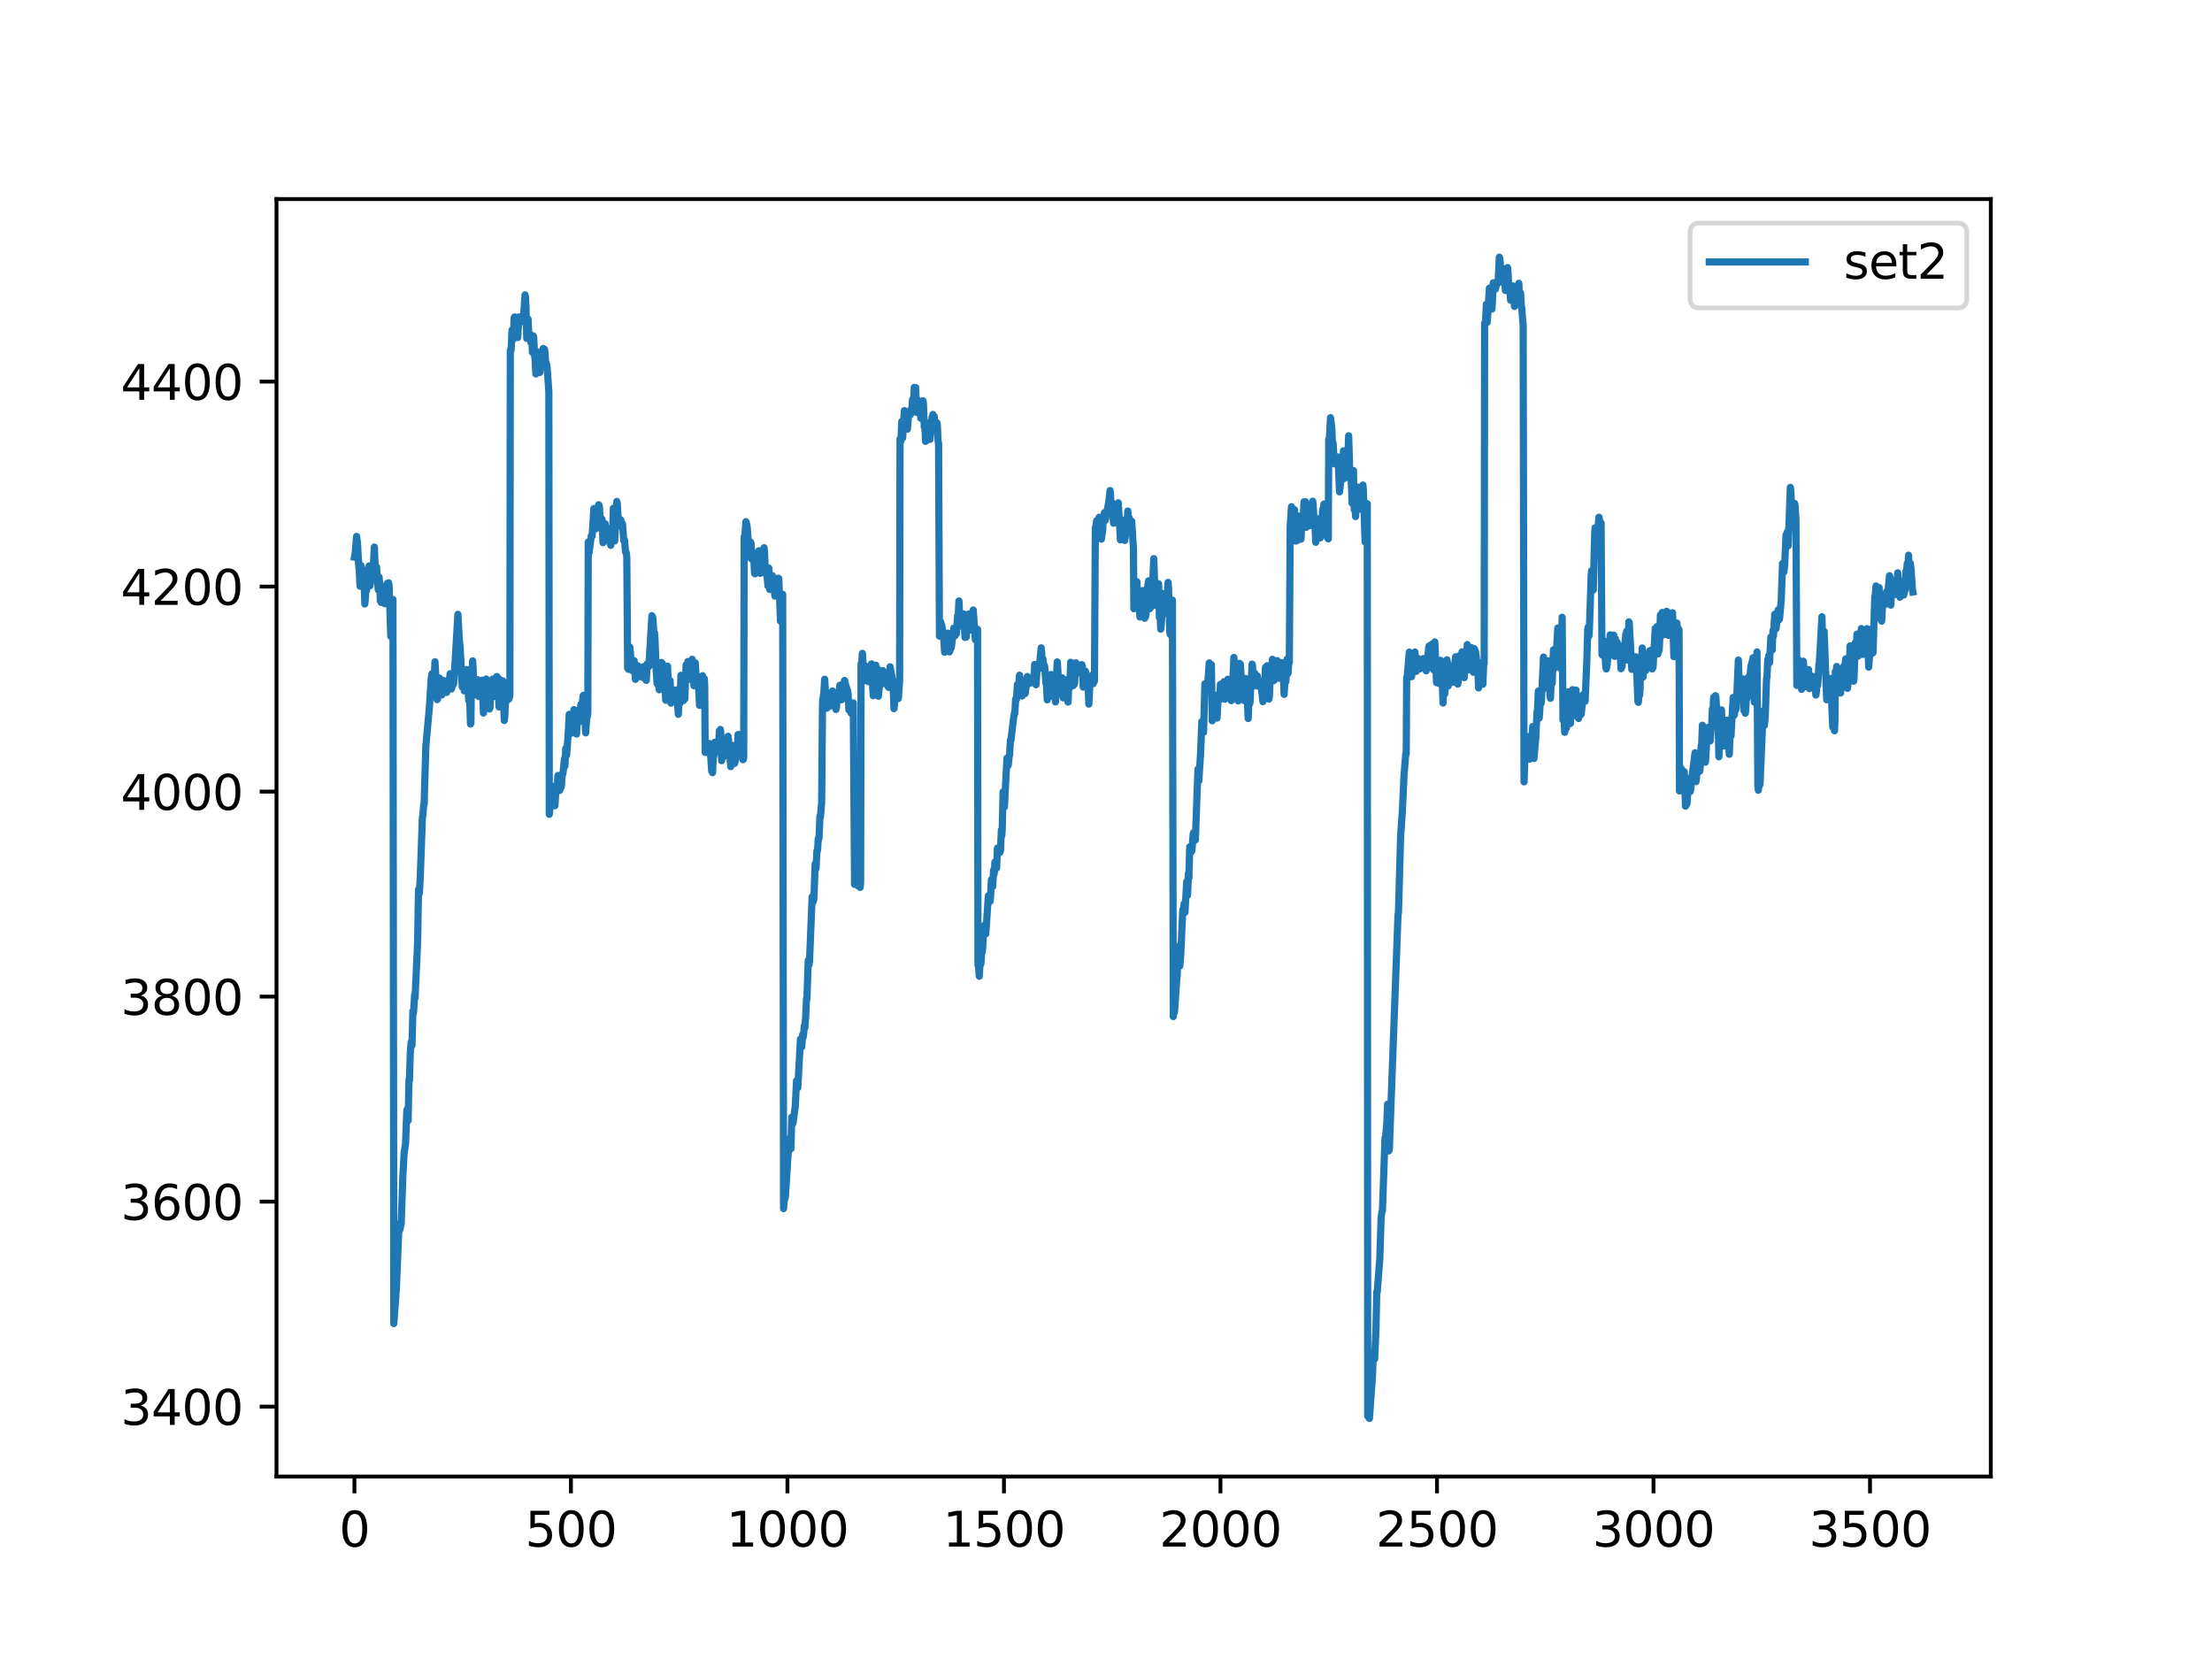 <?xml version="1.0" encoding="utf-8" standalone="no"?>
<!DOCTYPE svg PUBLIC "-//W3C//DTD SVG 1.1//EN"
  "http://www.w3.org/Graphics/SVG/1.1/DTD/svg11.dtd">
<svg xmlns:xlink="http://www.w3.org/1999/xlink" width="460.8pt" height="345.6pt" viewBox="0 0 460.8 345.6" xmlns="http://www.w3.org/2000/svg" version="1.1">
 <defs>
  <style type="text/css">*{stroke-linejoin: round; stroke-linecap: butt}</style>
 </defs>
 <g id="figure_1">
  <g id="patch_1">
   <path d="M 0 345.6 
L 460.8 345.6 
L 460.8 0 
L 0 0 
z
" style="fill: #ffffff"/>
  </g>
  <g id="axes_1">
   <g id="patch_2">
    <path d="M 57.6 307.584 
L 414.72 307.584 
L 414.72 41.472 
L 57.6 41.472 
z
" style="fill: #ffffff"/>
   </g>
   <g id="matplotlib.axis_1">
    <g id="xtick_1">
     <g id="line2d_1">
      <defs>
       <path id="mdb8813e3c7" d="M 0 0 
L 0 3.5 
" style="stroke: #000000; stroke-width: 0.8"/>
      </defs>
      <g>
       <use xlink:href="#mdb8813e3c7" x="73.833" y="307.584" style="stroke: #000000; stroke-width: 0.8"/>
      </g>
     </g>
     <g id="text_1">
      <!-- 0 -->
      <g transform="translate(70.651 322.182)scale(0.1 -0.1)">
       <defs>
        <path id="DejaVuSans-30" d="M 2034 4250 
Q 1547 4250 1301 3770 
Q 1056 3291 1056 2328 
Q 1056 1369 1301 889 
Q 1547 409 2034 409 
Q 2525 409 2770 889 
Q 3016 1369 3016 2328 
Q 3016 3291 2770 3770 
Q 2525 4250 2034 4250 
z
M 2034 4750 
Q 2819 4750 3233 4129 
Q 3647 3509 3647 2328 
Q 3647 1150 3233 529 
Q 2819 -91 2034 -91 
Q 1250 -91 836 529 
Q 422 1150 422 2328 
Q 422 3509 836 4129 
Q 1250 4750 2034 4750 
z
" transform="scale(0.016)"/>
       </defs>
       <use xlink:href="#DejaVuSans-30"/>
      </g>
     </g>
    </g>
    <g id="xtick_2">
     <g id="line2d_2">
      <g>
       <use xlink:href="#mdb8813e3c7" x="118.936" y="307.584" style="stroke: #000000; stroke-width: 0.8"/>
      </g>
     </g>
     <g id="text_2">
      <!-- 500 -->
      <g transform="translate(109.392 322.182)scale(0.1 -0.1)">
       <defs>
        <path id="DejaVuSans-35" d="M 691 4666 
L 3169 4666 
L 3169 4134 
L 1269 4134 
L 1269 2991 
Q 1406 3038 1543 3061 
Q 1681 3084 1819 3084 
Q 2600 3084 3056 2656 
Q 3513 2228 3513 1497 
Q 3513 744 3044 326 
Q 2575 -91 1722 -91 
Q 1428 -91 1123 -41 
Q 819 9 494 109 
L 494 744 
Q 775 591 1075 516 
Q 1375 441 1709 441 
Q 2250 441 2565 725 
Q 2881 1009 2881 1497 
Q 2881 1984 2565 2268 
Q 2250 2553 1709 2553 
Q 1456 2553 1204 2497 
Q 953 2441 691 2322 
L 691 4666 
z
" transform="scale(0.016)"/>
       </defs>
       <use xlink:href="#DejaVuSans-35"/>
       <use xlink:href="#DejaVuSans-30" x="63.623"/>
       <use xlink:href="#DejaVuSans-30" x="127.246"/>
      </g>
     </g>
    </g>
    <g id="xtick_3">
     <g id="line2d_3">
      <g>
       <use xlink:href="#mdb8813e3c7" x="164.04" y="307.584" style="stroke: #000000; stroke-width: 0.8"/>
      </g>
     </g>
     <g id="text_3">
      <!-- 1000 -->
      <g transform="translate(151.315 322.182)scale(0.1 -0.1)">
       <defs>
        <path id="DejaVuSans-31" d="M 794 531 
L 1825 531 
L 1825 4091 
L 703 3866 
L 703 4441 
L 1819 4666 
L 2450 4666 
L 2450 531 
L 3481 531 
L 3481 0 
L 794 0 
L 794 531 
z
" transform="scale(0.016)"/>
       </defs>
       <use xlink:href="#DejaVuSans-31"/>
       <use xlink:href="#DejaVuSans-30" x="63.623"/>
       <use xlink:href="#DejaVuSans-30" x="127.246"/>
       <use xlink:href="#DejaVuSans-30" x="190.869"/>
      </g>
     </g>
    </g>
    <g id="xtick_4">
     <g id="line2d_4">
      <g>
       <use xlink:href="#mdb8813e3c7" x="209.143" y="307.584" style="stroke: #000000; stroke-width: 0.8"/>
      </g>
     </g>
     <g id="text_4">
      <!-- 1500 -->
      <g transform="translate(196.418 322.182)scale(0.1 -0.1)">
       <use xlink:href="#DejaVuSans-31"/>
       <use xlink:href="#DejaVuSans-35" x="63.623"/>
       <use xlink:href="#DejaVuSans-30" x="127.246"/>
       <use xlink:href="#DejaVuSans-30" x="190.869"/>
      </g>
     </g>
    </g>
    <g id="xtick_5">
     <g id="line2d_5">
      <g>
       <use xlink:href="#mdb8813e3c7" x="254.246" y="307.584" style="stroke: #000000; stroke-width: 0.8"/>
      </g>
     </g>
     <g id="text_5">
      <!-- 2000 -->
      <g transform="translate(241.521 322.182)scale(0.1 -0.1)">
       <defs>
        <path id="DejaVuSans-32" d="M 1228 531 
L 3431 531 
L 3431 0 
L 469 0 
L 469 531 
Q 828 903 1448 1529 
Q 2069 2156 2228 2338 
Q 2531 2678 2651 2914 
Q 2772 3150 2772 3378 
Q 2772 3750 2511 3984 
Q 2250 4219 1831 4219 
Q 1534 4219 1204 4116 
Q 875 4013 500 3803 
L 500 4441 
Q 881 4594 1212 4672 
Q 1544 4750 1819 4750 
Q 2544 4750 2975 4387 
Q 3406 4025 3406 3419 
Q 3406 3131 3298 2873 
Q 3191 2616 2906 2266 
Q 2828 2175 2409 1742 
Q 1991 1309 1228 531 
z
" transform="scale(0.016)"/>
       </defs>
       <use xlink:href="#DejaVuSans-32"/>
       <use xlink:href="#DejaVuSans-30" x="63.623"/>
       <use xlink:href="#DejaVuSans-30" x="127.246"/>
       <use xlink:href="#DejaVuSans-30" x="190.869"/>
      </g>
     </g>
    </g>
    <g id="xtick_6">
     <g id="line2d_6">
      <g>
       <use xlink:href="#mdb8813e3c7" x="299.35" y="307.584" style="stroke: #000000; stroke-width: 0.8"/>
      </g>
     </g>
     <g id="text_6">
      <!-- 2500 -->
      <g transform="translate(286.625 322.182)scale(0.1 -0.1)">
       <use xlink:href="#DejaVuSans-32"/>
       <use xlink:href="#DejaVuSans-35" x="63.623"/>
       <use xlink:href="#DejaVuSans-30" x="127.246"/>
       <use xlink:href="#DejaVuSans-30" x="190.869"/>
      </g>
     </g>
    </g>
    <g id="xtick_7">
     <g id="line2d_7">
      <g>
       <use xlink:href="#mdb8813e3c7" x="344.453" y="307.584" style="stroke: #000000; stroke-width: 0.8"/>
      </g>
     </g>
     <g id="text_7">
      <!-- 3000 -->
      <g transform="translate(331.728 322.182)scale(0.1 -0.1)">
       <defs>
        <path id="DejaVuSans-33" d="M 2597 2516 
Q 3050 2419 3304 2112 
Q 3559 1806 3559 1356 
Q 3559 666 3084 287 
Q 2609 -91 1734 -91 
Q 1441 -91 1130 -33 
Q 819 25 488 141 
L 488 750 
Q 750 597 1062 519 
Q 1375 441 1716 441 
Q 2309 441 2620 675 
Q 2931 909 2931 1356 
Q 2931 1769 2642 2001 
Q 2353 2234 1838 2234 
L 1294 2234 
L 1294 2753 
L 1863 2753 
Q 2328 2753 2575 2939 
Q 2822 3125 2822 3475 
Q 2822 3834 2567 4026 
Q 2313 4219 1838 4219 
Q 1578 4219 1281 4162 
Q 984 4106 628 3988 
L 628 4550 
Q 988 4650 1302 4700 
Q 1616 4750 1894 4750 
Q 2613 4750 3031 4423 
Q 3450 4097 3450 3541 
Q 3450 3153 3228 2886 
Q 3006 2619 2597 2516 
z
" transform="scale(0.016)"/>
       </defs>
       <use xlink:href="#DejaVuSans-33"/>
       <use xlink:href="#DejaVuSans-30" x="63.623"/>
       <use xlink:href="#DejaVuSans-30" x="127.246"/>
       <use xlink:href="#DejaVuSans-30" x="190.869"/>
      </g>
     </g>
    </g>
    <g id="xtick_8">
     <g id="line2d_8">
      <g>
       <use xlink:href="#mdb8813e3c7" x="389.557" y="307.584" style="stroke: #000000; stroke-width: 0.8"/>
      </g>
     </g>
     <g id="text_8">
      <!-- 3500 -->
      <g transform="translate(376.832 322.182)scale(0.1 -0.1)">
       <use xlink:href="#DejaVuSans-33"/>
       <use xlink:href="#DejaVuSans-35" x="63.623"/>
       <use xlink:href="#DejaVuSans-30" x="127.246"/>
       <use xlink:href="#DejaVuSans-30" x="190.869"/>
      </g>
     </g>
    </g>
   </g>
   <g id="matplotlib.axis_2">
    <g id="ytick_1">
     <g id="line2d_9">
      <defs>
       <path id="m75a06f6357" d="M 0 0 
L -3.5 0 
" style="stroke: #000000; stroke-width: 0.8"/>
      </defs>
      <g>
       <use xlink:href="#m75a06f6357" x="57.6" y="293.024" style="stroke: #000000; stroke-width: 0.8"/>
      </g>
     </g>
     <g id="text_9">
      <!-- 3400 -->
      <g transform="translate(25.15 296.823)scale(0.1 -0.1)">
       <defs>
        <path id="DejaVuSans-34" d="M 2419 4116 
L 825 1625 
L 2419 1625 
L 2419 4116 
z
M 2253 4666 
L 3047 4666 
L 3047 1625 
L 3713 1625 
L 3713 1100 
L 3047 1100 
L 3047 0 
L 2419 0 
L 2419 1100 
L 313 1100 
L 313 1709 
L 2253 4666 
z
" transform="scale(0.016)"/>
       </defs>
       <use xlink:href="#DejaVuSans-33"/>
       <use xlink:href="#DejaVuSans-34" x="63.623"/>
       <use xlink:href="#DejaVuSans-30" x="127.246"/>
       <use xlink:href="#DejaVuSans-30" x="190.869"/>
      </g>
     </g>
    </g>
    <g id="ytick_2">
     <g id="line2d_10">
      <g>
       <use xlink:href="#m75a06f6357" x="57.6" y="250.318" style="stroke: #000000; stroke-width: 0.8"/>
      </g>
     </g>
     <g id="text_10">
      <!-- 3600 -->
      <g transform="translate(25.15 254.117)scale(0.1 -0.1)">
       <defs>
        <path id="DejaVuSans-36" d="M 2113 2584 
Q 1688 2584 1439 2293 
Q 1191 2003 1191 1497 
Q 1191 994 1439 701 
Q 1688 409 2113 409 
Q 2538 409 2786 701 
Q 3034 994 3034 1497 
Q 3034 2003 2786 2293 
Q 2538 2584 2113 2584 
z
M 3366 4563 
L 3366 3988 
Q 3128 4100 2886 4159 
Q 2644 4219 2406 4219 
Q 1781 4219 1451 3797 
Q 1122 3375 1075 2522 
Q 1259 2794 1537 2939 
Q 1816 3084 2150 3084 
Q 2853 3084 3261 2657 
Q 3669 2231 3669 1497 
Q 3669 778 3244 343 
Q 2819 -91 2113 -91 
Q 1303 -91 875 529 
Q 447 1150 447 2328 
Q 447 3434 972 4092 
Q 1497 4750 2381 4750 
Q 2619 4750 2861 4703 
Q 3103 4656 3366 4563 
z
" transform="scale(0.016)"/>
       </defs>
       <use xlink:href="#DejaVuSans-33"/>
       <use xlink:href="#DejaVuSans-36" x="63.623"/>
       <use xlink:href="#DejaVuSans-30" x="127.246"/>
       <use xlink:href="#DejaVuSans-30" x="190.869"/>
      </g>
     </g>
    </g>
    <g id="ytick_3">
     <g id="line2d_11">
      <g>
       <use xlink:href="#m75a06f6357" x="57.6" y="207.612" style="stroke: #000000; stroke-width: 0.8"/>
      </g>
     </g>
     <g id="text_11">
      <!-- 3800 -->
      <g transform="translate(25.15 211.411)scale(0.1 -0.1)">
       <defs>
        <path id="DejaVuSans-38" d="M 2034 2216 
Q 1584 2216 1326 1975 
Q 1069 1734 1069 1313 
Q 1069 891 1326 650 
Q 1584 409 2034 409 
Q 2484 409 2743 651 
Q 3003 894 3003 1313 
Q 3003 1734 2745 1975 
Q 2488 2216 2034 2216 
z
M 1403 2484 
Q 997 2584 770 2862 
Q 544 3141 544 3541 
Q 544 4100 942 4425 
Q 1341 4750 2034 4750 
Q 2731 4750 3128 4425 
Q 3525 4100 3525 3541 
Q 3525 3141 3298 2862 
Q 3072 2584 2669 2484 
Q 3125 2378 3379 2068 
Q 3634 1759 3634 1313 
Q 3634 634 3220 271 
Q 2806 -91 2034 -91 
Q 1263 -91 848 271 
Q 434 634 434 1313 
Q 434 1759 690 2068 
Q 947 2378 1403 2484 
z
M 1172 3481 
Q 1172 3119 1398 2916 
Q 1625 2713 2034 2713 
Q 2441 2713 2670 2916 
Q 2900 3119 2900 3481 
Q 2900 3844 2670 4047 
Q 2441 4250 2034 4250 
Q 1625 4250 1398 4047 
Q 1172 3844 1172 3481 
z
" transform="scale(0.016)"/>
       </defs>
       <use xlink:href="#DejaVuSans-33"/>
       <use xlink:href="#DejaVuSans-38" x="63.623"/>
       <use xlink:href="#DejaVuSans-30" x="127.246"/>
       <use xlink:href="#DejaVuSans-30" x="190.869"/>
      </g>
     </g>
    </g>
    <g id="ytick_4">
     <g id="line2d_12">
      <g>
       <use xlink:href="#m75a06f6357" x="57.6" y="164.905" style="stroke: #000000; stroke-width: 0.8"/>
      </g>
     </g>
     <g id="text_12">
      <!-- 4000 -->
      <g transform="translate(25.15 168.705)scale(0.1 -0.1)">
       <use xlink:href="#DejaVuSans-34"/>
       <use xlink:href="#DejaVuSans-30" x="63.623"/>
       <use xlink:href="#DejaVuSans-30" x="127.246"/>
       <use xlink:href="#DejaVuSans-30" x="190.869"/>
      </g>
     </g>
    </g>
    <g id="ytick_5">
     <g id="line2d_13">
      <g>
       <use xlink:href="#m75a06f6357" x="57.6" y="122.199" style="stroke: #000000; stroke-width: 0.8"/>
      </g>
     </g>
     <g id="text_13">
      <!-- 4200 -->
      <g transform="translate(25.15 125.998)scale(0.1 -0.1)">
       <use xlink:href="#DejaVuSans-34"/>
       <use xlink:href="#DejaVuSans-32" x="63.623"/>
       <use xlink:href="#DejaVuSans-30" x="127.246"/>
       <use xlink:href="#DejaVuSans-30" x="190.869"/>
      </g>
     </g>
    </g>
    <g id="ytick_6">
     <g id="line2d_14">
      <g>
       <use xlink:href="#m75a06f6357" x="57.6" y="79.493" style="stroke: #000000; stroke-width: 0.8"/>
      </g>
     </g>
     <g id="text_14">
      <!-- 4400 -->
      <g transform="translate(25.15 83.292)scale(0.1 -0.1)">
       <use xlink:href="#DejaVuSans-34"/>
       <use xlink:href="#DejaVuSans-34" x="63.623"/>
       <use xlink:href="#DejaVuSans-30" x="127.246"/>
       <use xlink:href="#DejaVuSans-30" x="190.869"/>
      </g>
     </g>
    </g>
   </g>
   <g id="line2d_15">
    <path d="M 73.833 116.067 
L 74.013 115.027 
L 74.284 111.742 
L 74.374 112.453 
L 74.464 113.056 
L 74.735 117.928 
L 74.825 118.668 
L 75.005 122.117 
L 75.186 117.792 
L 75.366 121.816 
L 75.456 121.049 
L 75.637 118.668 
L 75.727 118.996 
L 75.817 119.872 
L 75.998 125.813 
L 76.088 124.909 
L 76.268 122.336 
L 76.359 123.02 
L 76.9 117.874 
L 76.99 119.078 
L 77.08 122.035 
L 77.17 121.323 
L 77.261 118.093 
L 77.351 118.312 
L 77.441 119.626 
L 77.621 118.175 
L 77.712 118.613 
L 77.802 117.463 
L 77.982 113.959 
L 78.253 120.858 
L 78.433 118.065 
L 78.794 122.884 
L 78.884 122.281 
L 78.975 120.228 
L 79.065 121.241 
L 79.245 125.21 
L 79.335 124.499 
L 79.426 125.512 
L 79.516 124.8 
L 79.606 122.665 
L 79.696 123.02 
L 79.786 124.608 
L 79.877 123.896 
L 79.967 122.172 
L 80.147 125.758 
L 80.237 124.937 
L 80.418 122.555 
L 80.508 123.157 
L 80.688 121.515 
L 80.779 121.679 
L 80.869 121.98 
L 80.959 121.405 
L 81.049 122.007 
L 81.41 132.575 
L 81.681 128.331 
L 81.771 127.537 
L 81.861 124.882 
L 82.042 275.723 
L 82.583 268.194 
L 83.124 254.944 
L 83.214 255.629 
L 83.304 256.176 
L 83.575 254.89 
L 83.936 244.679 
L 84.207 239.97 
L 84.477 238.382 
L 84.748 231.401 
L 84.838 231.045 
L 85.018 233.454 
L 85.199 224.968 
L 85.289 225.105 
L 85.469 219.383 
L 85.65 217.084 
L 85.74 217.905 
L 85.83 217.741 
L 86.011 210.623 
L 86.101 211.116 
L 86.191 210.377 
L 86.371 207.201 
L 86.462 207.885 
L 87.003 196.169 
L 87.183 185.3 
L 87.364 186.067 
L 87.544 182.782 
L 87.995 170.244 
L 88.085 169.888 
L 88.266 167.561 
L 88.356 167.616 
L 88.536 161.264 
L 88.717 155.406 
L 89.439 147.44 
L 89.799 141.663 
L 89.98 140.377 
L 90.16 142.786 
L 90.341 142.375 
L 90.431 142.156 
L 90.611 137.858 
L 91.062 145.742 
L 91.152 145.633 
L 91.423 141.636 
L 91.513 141.225 
L 91.694 144.045 
L 91.874 142.649 
L 92.055 144.757 
L 92.235 141.718 
L 92.596 142.183 
L 92.776 142.758 
L 92.866 142.621 
L 93.047 144.237 
L 93.317 141.773 
L 93.408 141.581 
L 93.498 141.773 
L 93.588 142.238 
L 93.768 140.349 
L 93.949 142.539 
L 94.039 143.525 
L 94.129 143.306 
L 94.4 141.773 
L 94.49 142.539 
L 94.58 141.526 
L 94.851 137.092 
L 95.392 127.975 
L 95.663 133.149 
L 95.843 134.655 
L 96.024 137.913 
L 96.294 143.087 
L 96.565 142.813 
L 96.745 143.936 
L 96.835 143.58 
L 96.926 143.799 
L 97.016 143.06 
L 97.196 139.473 
L 97.377 141.691 
L 97.467 142.539 
L 97.647 145.961 
L 97.828 145.058 
L 98.008 150.834 
L 98.098 150.615 
L 98.189 141.636 
L 98.279 142.183 
L 98.459 137.666 
L 98.549 138.953 
L 98.73 144.018 
L 98.91 141.828 
L 99 141.937 
L 99.181 144.757 
L 99.451 141.581 
L 99.722 145.085 
L 99.812 144.072 
L 99.903 142.84 
L 99.993 142.923 
L 100.083 142.895 
L 100.354 141.718 
L 100.534 144.319 
L 100.714 148.535 
L 100.805 147.796 
L 100.985 145.414 
L 101.075 145.469 
L 101.256 141.444 
L 101.436 143.662 
L 101.526 141.663 
L 101.616 141.718 
L 101.797 146.208 
L 101.887 146.427 
L 101.977 147.686 
L 102.067 147.44 
L 102.338 142.457 
L 102.519 144.319 
L 102.699 141.444 
L 102.879 144.702 
L 102.97 145.058 
L 103.15 144.072 
L 103.24 144.565 
L 103.33 144.154 
L 103.511 140.924 
L 103.601 141.034 
L 103.781 143.744 
L 103.962 147.275 
L 104.142 141.581 
L 104.232 141.663 
L 104.323 142.567 
L 104.503 142.266 
L 104.593 142.594 
L 104.774 141.855 
L 104.954 147.412 
L 105.044 150.095 
L 105.135 149.465 
L 105.315 146.016 
L 105.405 146.262 
L 105.676 144.182 
L 105.766 144.209 
L 105.856 144.593 
L 106.037 145.605 
L 106.217 144.757 
L 106.307 72.977 
L 106.397 73.169 
L 106.488 72.758 
L 106.668 68.762 
L 106.758 69.117 
L 106.848 70.705 
L 106.939 70.185 
L 107.119 66.161 
L 107.209 66.024 
L 107.299 66.188 
L 107.57 70.158 
L 107.751 69.966 
L 107.841 70.322 
L 108.111 66.024 
L 108.202 66.544 
L 108.382 66.298 
L 108.562 67.037 
L 108.743 66.955 
L 108.833 66.654 
L 109.013 65.504 
L 109.104 65.394 
L 109.374 61.425 
L 109.464 61.781 
L 109.555 63.615 
L 109.735 70.514 
L 110.006 66.462 
L 110.186 70.076 
L 110.367 69.555 
L 110.457 69.993 
L 110.637 71.444 
L 110.727 69.911 
L 110.818 70.24 
L 110.908 73.388 
L 110.998 73.251 
L 111.088 69.966 
L 111.178 70.212 
L 111.359 74.072 
L 111.449 74.483 
L 111.629 77.905 
L 111.9 75.386 
L 111.99 75.523 
L 112.171 73.333 
L 112.441 77.604 
L 112.892 73.552 
L 112.983 73.853 
L 113.163 72.594 
L 113.343 73.908 
L 113.434 72.758 
L 113.524 73.361 
L 113.704 76.235 
L 113.794 75.633 
L 113.975 76.536 
L 114.336 81.628 
L 114.426 169.641 
L 114.516 168.984 
L 114.696 164.686 
L 114.787 164.878 
L 114.967 163.728 
L 115.508 167.342 
L 115.599 167.862 
L 115.869 163.646 
L 115.959 164.276 
L 116.05 164.44 
L 116.23 161.538 
L 116.32 161.62 
L 116.591 164.659 
L 116.771 163.701 
L 116.861 164.084 
L 116.952 163.756 
L 117.132 161.155 
L 117.222 161.292 
L 117.312 160.908 
L 117.583 158.089 
L 117.673 159.594 
L 117.854 155.899 
L 117.944 156.282 
L 118.034 157.35 
L 118.395 152.422 
L 118.575 148.808 
L 118.756 152.86 
L 118.846 152.148 
L 119.026 150.916 
L 119.207 150.834 
L 119.387 152.641 
L 119.568 147.823 
L 119.658 149.11 
L 119.838 152.367 
L 119.928 151.272 
L 120.109 152.915 
L 120.289 149.329 
L 120.47 150.533 
L 120.65 147.905 
L 120.74 149.301 
L 120.831 148.781 
L 121.011 146.728 
L 121.191 147.932 
L 121.462 145.003 
L 121.552 144.839 
L 121.642 145.715 
L 122.003 152.668 
L 122.274 148.672 
L 122.364 149.246 
L 122.454 148.535 
L 122.544 112.919 
L 122.635 113.685 
L 122.725 115.109 
L 123.176 111.605 
L 123.266 111.468 
L 123.356 111.687 
L 123.717 105.938 
L 123.807 106.212 
L 123.988 108.073 
L 124.078 108.593 
L 124.168 110.126 
L 124.258 109.825 
L 124.439 107.772 
L 124.529 108.237 
L 124.709 105.144 
L 124.8 105.281 
L 124.89 105.746 
L 125.07 109.962 
L 125.16 109.743 
L 125.341 108.046 
L 125.431 108.265 
L 125.611 113.056 
L 125.792 108.977 
L 125.972 111.358 
L 126.063 109.113 
L 126.333 112.426 
L 126.423 112.07 
L 126.604 110.072 
L 126.694 111.002 
L 126.784 110.92 
L 126.874 111.085 
L 127.055 113.11 
L 127.235 113.603 
L 127.416 110.865 
L 127.596 112.043 
L 127.776 105.883 
L 127.867 106.923 
L 128.047 112.7 
L 128.498 104.46 
L 128.588 104.898 
L 128.769 107.909 
L 128.859 109.469 
L 128.949 109.36 
L 129.13 109.579 
L 129.31 108.292 
L 129.49 109.333 
L 129.581 108.977 
L 129.671 109.113 
L 129.941 112.59 
L 130.032 112.344 
L 130.122 112.7 
L 130.302 114.972 
L 130.392 114.972 
L 130.483 115.218 
L 130.573 116.094 
L 130.753 139.172 
L 130.843 139.199 
L 130.934 139.446 
L 131.204 134.792 
L 131.655 139.583 
L 131.746 139.72 
L 132.106 137.639 
L 132.377 141.526 
L 132.467 140.568 
L 132.557 140.596 
L 132.648 140.431 
L 132.828 138.679 
L 133.008 139.72 
L 133.099 139.09 
L 133.189 139.501 
L 133.279 140.952 
L 133.369 140.897 
L 133.459 139.72 
L 133.55 139.911 
L 133.64 140.897 
L 133.73 140.705 
L 133.911 138.926 
L 134.001 141.171 
L 134.091 140.924 
L 134.181 139.008 
L 134.271 139.199 
L 134.452 138.734 
L 134.632 141.745 
L 134.813 138.296 
L 134.903 138.953 
L 134.993 138.351 
L 135.173 138.844 
L 135.805 128.249 
L 135.985 128.687 
L 136.075 129.645 
L 136.256 132.821 
L 136.346 131.808 
L 136.436 132.958 
L 136.707 139.911 
L 136.887 142.402 
L 136.978 142.129 
L 137.158 142.621 
L 137.338 143.689 
L 137.789 137.995 
L 137.88 138.241 
L 137.97 138.187 
L 138.24 142.047 
L 138.421 141.91 
L 138.691 145.879 
L 138.962 139.364 
L 139.052 138.761 
L 139.233 142.375 
L 139.323 142.101 
L 139.413 142.293 
L 139.594 141.773 
L 139.774 146.481 
L 139.864 145.907 
L 140.045 143.799 
L 140.315 145.989 
L 140.496 144.812 
L 140.586 143.771 
L 140.766 145.167 
L 140.947 143.716 
L 141.307 148.808 
L 141.488 144.866 
L 141.668 146.509 
L 141.849 140.678 
L 142.029 143.278 
L 142.21 141.828 
L 142.39 145.907 
L 142.48 145.113 
L 142.661 145.605 
L 142.841 140.952 
L 142.931 138.515 
L 143.112 141.718 
L 143.292 137.803 
L 143.472 141.335 
L 143.653 138.871 
L 143.743 139.282 
L 143.833 138.898 
L 143.923 139.008 
L 144.014 138.871 
L 144.194 137.338 
L 144.375 140.349 
L 144.555 142.84 
L 144.826 138.077 
L 145.096 142.211 
L 145.186 141.554 
L 145.277 141.745 
L 145.367 141.581 
L 145.457 141.937 
L 145.728 146.947 
L 145.998 141.882 
L 146.088 142.375 
L 146.179 142.238 
L 146.359 140.76 
L 146.449 141.335 
L 146.539 143.415 
L 146.72 141.362 
L 146.81 143.06 
L 146.9 156.747 
L 146.991 156.556 
L 147.261 155.324 
L 147.532 156.83 
L 147.622 156.693 
L 147.712 156.2 
L 147.802 154.886 
L 147.893 154.941 
L 148.253 160.635 
L 148.344 160.635 
L 148.434 160.963 
L 148.614 157.213 
L 148.704 157.487 
L 148.795 156.747 
L 148.885 154.639 
L 148.975 154.941 
L 149.065 156.665 
L 149.155 156.474 
L 149.246 155.817 
L 149.426 155.981 
L 149.697 155.05 
L 149.877 152.23 
L 150.058 151.957 
L 150.148 152.668 
L 150.328 158.472 
L 150.509 154.01 
L 150.599 154.229 
L 150.779 157.596 
L 150.96 155.762 
L 151.05 156.474 
L 151.14 156.282 
L 151.32 153.9 
L 151.411 154.311 
L 151.501 155.953 
L 151.591 155.214 
L 151.681 153.38 
L 151.862 155.187 
L 152.042 157.268 
L 152.223 159.704 
L 152.764 155.296 
L 152.854 155.324 
L 153.034 159.02 
L 153.125 158.718 
L 153.485 156.2 
L 153.576 156.72 
L 153.756 153.024 
L 153.936 154.585 
L 154.027 153.024 
L 154.117 153.298 
L 154.297 155.269 
L 154.478 153.298 
L 154.568 153.353 
L 154.748 158.253 
L 154.839 158.226 
L 154.929 157.815 
L 155.019 111.824 
L 155.109 112.618 
L 155.38 108.675 
L 155.47 108.867 
L 155.65 109.771 
L 156.101 115.766 
L 156.192 116.122 
L 156.372 112.946 
L 156.462 113.22 
L 156.643 116.505 
L 156.733 115.246 
L 156.823 115.355 
L 156.913 115.218 
L 157.003 115.684 
L 157.184 119.462 
L 157.274 119.544 
L 157.545 117.025 
L 157.725 118.586 
L 157.996 115.027 
L 158.086 114.726 
L 158.357 119.434 
L 158.537 115.766 
L 158.717 119.106 
L 159.168 114.096 
L 159.259 114.89 
L 159.439 119.462 
L 159.619 118.065 
L 159.98 122.062 
L 160.161 118.339 
L 160.341 122.801 
L 160.431 122.555 
L 160.522 121.652 
L 160.612 121.871 
L 160.702 122.5 
L 160.792 121.816 
L 160.882 119.9 
L 160.973 120.146 
L 161.063 121.925 
L 161.153 121.46 
L 161.243 121.706 
L 161.424 124.17 
L 161.604 121.898 
L 161.694 122.391 
L 161.784 122.281 
L 161.875 121.925 
L 161.965 122.199 
L 162.145 120.447 
L 162.235 120.502 
L 162.596 129.399 
L 162.867 125.648 
L 162.957 125.101 
L 163.047 123.814 
L 163.228 251.769 
L 163.408 249.579 
L 163.498 249.743 
L 163.589 249.579 
L 164.31 238.327 
L 164.4 239.176 
L 164.581 237.068 
L 164.761 239.313 
L 164.942 232.743 
L 165.032 233.181 
L 165.122 234.111 
L 165.212 233.92 
L 165.663 230.553 
L 165.934 225.132 
L 166.205 226.583 
L 166.746 216.454 
L 166.836 216.673 
L 167.016 218.097 
L 167.197 215.551 
L 167.287 216.126 
L 167.377 215.688 
L 167.558 213.689 
L 167.648 214.127 
L 167.828 212.047 
L 168.009 208.022 
L 168.099 208.132 
L 168.37 200.056 
L 168.46 200.549 
L 168.55 200.959 
L 168.64 200.138 
L 169.181 186.806 
L 169.362 187.874 
L 169.542 187.408 
L 169.813 179.935 
L 169.903 180.345 
L 169.993 180.975 
L 170.174 177.252 
L 170.264 177.307 
L 170.354 176.595 
L 170.444 174.733 
L 170.534 174.898 
L 170.625 174.542 
L 170.805 169.97 
L 170.895 170.271 
L 171.166 167.26 
L 171.346 146.262 
L 171.617 144.346 
L 171.797 141.499 
L 171.978 144.538 
L 172.068 144.1 
L 172.248 147.522 
L 172.339 147.138 
L 172.609 144.538 
L 172.699 144.538 
L 172.88 147.111 
L 173.06 144.456 
L 173.241 146.098 
L 173.421 143.936 
L 173.511 144.237 
L 173.692 145.332 
L 173.782 145.277 
L 174.053 146.755 
L 174.143 147.796 
L 174.233 147.44 
L 174.413 145.25 
L 174.594 144.729 
L 174.684 145.085 
L 174.774 144.647 
L 174.955 142.758 
L 175.225 145.66 
L 175.315 145.77 
L 175.496 142.539 
L 175.586 143.361 
L 175.676 145.25 
L 175.766 144.62 
L 175.947 141.745 
L 176.127 142.567 
L 176.578 143.99 
L 176.669 144.593 
L 176.849 147.905 
L 176.939 147.549 
L 177.029 146.7 
L 177.12 147.084 
L 177.3 148.562 
L 177.39 147.796 
L 177.48 147.96 
L 177.571 148.781 
L 177.751 146.427 
L 178.022 184.233 
L 178.112 183.275 
L 178.292 181.084 
L 178.382 181.304 
L 178.473 181.167 
L 178.563 180.619 
L 178.743 184.534 
L 178.924 180.948 
L 179.014 181.167 
L 179.194 184.862 
L 179.285 183.849 
L 179.375 138.269 
L 179.465 139.227 
L 179.645 136.106 
L 179.736 137.228 
L 179.916 141.663 
L 180.187 138.652 
L 180.367 141.8 
L 180.457 141.581 
L 180.638 139.117 
L 180.908 141.992 
L 181.179 138.871 
L 181.359 139.254 
L 181.54 138.296 
L 181.901 144.921 
L 182.081 141.609 
L 182.171 142.019 
L 182.261 141.253 
L 182.442 138.57 
L 182.622 141.143 
L 182.712 139.199 
L 182.803 140.048 
L 182.983 145.031 
L 183.344 141.417 
L 183.524 139.747 
L 183.705 141.307 
L 183.885 139.692 
L 184.066 142.43 
L 184.246 142.101 
L 184.336 142.156 
L 184.426 141.855 
L 184.517 141.882 
L 184.607 141.718 
L 184.697 140.842 
L 184.787 140.869 
L 185.058 143.142 
L 185.148 143.196 
L 185.419 138.898 
L 186.05 142.485 
L 186.23 147.631 
L 186.321 146.919 
L 186.501 143.251 
L 186.591 143.716 
L 186.682 143.58 
L 186.862 142.129 
L 186.952 142.293 
L 187.133 145.523 
L 187.403 141.91 
L 187.493 91.429 
L 187.584 91.593 
L 187.674 91.867 
L 187.854 87.815 
L 188.035 91.237 
L 188.395 85.543 
L 188.486 85.762 
L 188.666 87.322 
L 188.756 86.775 
L 188.846 87.076 
L 189.027 89.403 
L 189.117 88.554 
L 189.298 85.707 
L 189.658 86.392 
L 189.839 85.242 
L 189.929 85.379 
L 190.109 83.189 
L 190.29 85.023 
L 190.47 80.697 
L 190.651 81.765 
L 190.741 80.725 
L 190.921 85.899 
L 191.011 84.968 
L 191.102 83.216 
L 191.282 84.256 
L 191.372 83.9 
L 191.553 85.297 
L 191.643 85.269 
L 191.823 87.131 
L 192.004 84.968 
L 192.094 86.255 
L 192.184 85.598 
L 192.274 83.49 
L 192.365 84.01 
L 192.545 88.938 
L 192.635 88.335 
L 192.816 91.949 
L 192.906 91.511 
L 193.086 88.089 
L 193.267 88.335 
L 193.447 88.116 
L 193.718 91.538 
L 194.169 86.884 
L 194.259 86.83 
L 194.349 86.337 
L 194.53 86.802 
L 194.62 86.747 
L 194.8 88.965 
L 194.89 88.582 
L 194.981 88.691 
L 195.071 89.102 
L 195.161 88.034 
L 195.251 88.39 
L 195.432 91.976 
L 195.522 92.25 
L 195.702 132.52 
L 195.883 129.481 
L 195.973 129.591 
L 196.243 130.549 
L 196.424 131.863 
L 196.514 131.835 
L 196.785 135.86 
L 196.965 132.054 
L 197.055 132.137 
L 197.146 134.436 
L 197.236 134.244 
L 197.416 131.89 
L 197.597 132.301 
L 197.777 135.805 
L 197.867 135.641 
L 198.048 134.737 
L 198.138 134.984 
L 198.228 134.491 
L 198.499 132.273 
L 198.589 131.945 
L 198.679 130.85 
L 198.769 130.987 
L 198.95 132.438 
L 199.13 130.877 
L 199.22 132.054 
L 199.491 128.277 
L 199.581 129.125 
L 199.762 125.183 
L 199.942 128.851 
L 200.122 128.277 
L 200.483 130.521 
L 200.573 130.302 
L 200.754 127.893 
L 201.024 132.794 
L 201.115 132.027 
L 201.205 132.164 
L 201.295 132.711 
L 201.475 128.687 
L 201.566 128.769 
L 201.656 129.755 
L 201.836 127.893 
L 202.017 131.261 
L 202.197 128.331 
L 202.378 128.879 
L 202.468 128.824 
L 202.558 128.632 
L 202.738 127.072 
L 202.919 129.645 
L 203.189 133.286 
L 203.46 131.726 
L 203.64 131.096 
L 203.731 201.069 
L 203.821 200.987 
L 204.001 203.368 
L 204.182 200.248 
L 204.272 200.932 
L 204.362 200.603 
L 204.542 197.756 
L 204.633 198.304 
L 204.723 197.291 
L 204.903 193.732 
L 204.994 194.225 
L 205.174 192.664 
L 205.354 194.553 
L 205.896 186.587 
L 205.986 187.217 
L 206.166 186.669 
L 206.256 187.764 
L 206.347 186.806 
L 206.527 183.247 
L 206.798 184.698 
L 206.978 181.276 
L 207.068 182.152 
L 207.158 181.495 
L 207.249 179.606 
L 207.339 179.743 
L 207.61 180.838 
L 207.79 176.677 
L 207.88 177.608 
L 207.97 177.553 
L 208.061 177.06 
L 208.151 177.69 
L 208.241 177.608 
L 208.331 177.526 
L 208.421 177.17 
L 208.602 172.927 
L 208.692 174.076 
L 208.782 172.79 
L 208.963 164.96 
L 209.053 165.398 
L 209.233 168.108 
L 209.774 157.925 
L 209.955 159.512 
L 210.045 159.348 
L 210.226 157.623 
L 210.316 157.213 
L 210.496 154.147 
L 210.586 154.256 
L 211.128 149.739 
L 211.308 148.589 
L 211.398 148.617 
L 211.579 145.605 
L 211.669 145.633 
L 211.759 145.66 
L 211.939 142.621 
L 212.12 143.908 
L 212.39 140.65 
L 212.571 141.8 
L 212.661 141.472 
L 212.751 142.019 
L 212.932 144.976 
L 213.293 141.745 
L 213.383 142.238 
L 213.563 144.483 
L 213.744 143.142 
L 213.834 142.786 
L 214.014 140.924 
L 214.465 142.375 
L 214.555 142.32 
L 214.646 141.718 
L 214.736 141.828 
L 214.826 142.101 
L 214.916 142.019 
L 215.097 141.39 
L 215.187 141.581 
L 215.277 142.238 
L 215.367 141.472 
L 215.548 138.406 
L 215.638 139.364 
L 215.818 142.649 
L 216.089 138.707 
L 216.269 139.473 
L 216.45 138.543 
L 216.54 138.652 
L 216.901 134.956 
L 216.991 135.805 
L 217.081 137.885 
L 217.171 137.53 
L 217.262 137.256 
L 217.442 139.336 
L 217.532 138.57 
L 217.622 138.871 
L 217.893 142.348 
L 217.983 142.43 
L 218.164 145.797 
L 218.254 145.167 
L 218.344 143.607 
L 218.525 145.195 
L 218.615 145.031 
L 218.705 144.346 
L 218.976 140.513 
L 219.066 140.623 
L 219.156 140.952 
L 219.336 142.293 
L 219.517 142.375 
L 219.607 141.663 
L 219.878 146.235 
L 219.968 141.28 
L 220.058 141.472 
L 220.238 137.885 
L 220.329 138.898 
L 220.509 142.512 
L 220.78 141.006 
L 220.87 141.499 
L 221.05 144.675 
L 221.231 141.171 
L 221.321 142.074 
L 221.501 145.386 
L 221.772 141.992 
L 221.862 142.43 
L 222.133 141.609 
L 222.223 142.101 
L 222.494 146.262 
L 222.674 141.882 
L 222.764 142.375 
L 222.854 143.278 
L 223.035 137.968 
L 223.215 141.006 
L 223.396 139.774 
L 223.576 142.813 
L 223.666 142.512 
L 223.757 142.594 
L 223.847 142.375 
L 224.117 138.077 
L 224.298 140.295 
L 224.478 138.406 
L 224.659 139.747 
L 224.749 138.926 
L 224.839 139.09 
L 224.929 139.419 
L 225.019 139.364 
L 225.29 138.981 
L 225.38 138.46 
L 225.47 138.844 
L 225.651 143.142 
L 225.741 142.621 
L 225.922 139.993 
L 226.012 140.349 
L 226.102 139.802 
L 226.192 140.295 
L 226.373 142.156 
L 226.553 142.129 
L 226.643 141.8 
L 226.824 146.673 
L 227.094 141.526 
L 227.184 141.609 
L 227.545 140.65 
L 227.726 142.43 
L 227.816 142.183 
L 227.906 141.554 
L 227.996 141.882 
L 228.177 110.017 
L 228.357 109.25 
L 228.447 108.456 
L 228.628 110.427 
L 228.989 107.745 
L 229.079 107.827 
L 229.259 109.907 
L 229.44 112.316 
L 229.71 110.427 
L 229.8 108.593 
L 229.891 108.73 
L 230.071 106.787 
L 230.161 107.526 
L 230.251 108.374 
L 230.973 104.596 
L 231.244 102.187 
L 231.334 102.762 
L 231.514 107.06 
L 231.695 104.788 
L 231.965 109.004 
L 232.056 108.21 
L 232.146 107.772 
L 232.326 108.867 
L 232.416 107.909 
L 232.597 105.281 
L 232.777 107.17 
L 232.958 104.733 
L 233.409 112.481 
L 233.499 111.714 
L 233.679 108.894 
L 233.95 108.484 
L 234.04 108.347 
L 234.311 112.59 
L 234.852 108.511 
L 234.942 106.458 
L 235.123 108.785 
L 235.213 107.854 
L 235.303 108.046 
L 235.393 109.004 
L 235.483 108.894 
L 235.574 108.894 
L 235.754 108.593 
L 236.025 112.809 
L 236.115 114.123 
L 236.205 126.798 
L 236.295 126.579 
L 236.566 122.035 
L 236.656 122.445 
L 236.746 122.391 
L 236.837 121.186 
L 237.017 125.512 
L 237.107 125.21 
L 237.197 124.581 
L 237.468 128.523 
L 237.648 125.101 
L 237.739 126.306 
L 237.829 125.95 
L 238.099 123.02 
L 238.19 123.924 
L 238.46 128.797 
L 238.55 128.249 
L 238.641 128.496 
L 238.731 127.975 
L 239.092 122.172 
L 239.272 120.995 
L 239.362 121.98 
L 239.543 126.798 
L 239.723 122.227 
L 239.904 126.333 
L 240.355 116.368 
L 240.625 124.444 
L 240.806 124.417 
L 240.896 126.114 
L 240.986 125.977 
L 241.076 125.731 
L 241.166 125.95 
L 241.347 121.597 
L 241.527 128.632 
L 241.618 128.523 
L 241.708 128.879 
L 241.798 131.069 
L 241.888 130.33 
L 242.069 127.784 
L 242.159 128.085 
L 242.339 123.65 
L 242.429 124.198 
L 242.61 126.114 
L 242.79 125.621 
L 242.971 127.291 
L 243.331 121.323 
L 243.422 122.445 
L 243.692 131.753 
L 243.782 132.164 
L 243.873 132.027 
L 243.963 131.206 
L 244.234 125.019 
L 244.414 211.773 
L 244.504 210.869 
L 244.594 210.979 
L 244.685 210.678 
L 245.136 204.025 
L 245.226 203.177 
L 245.496 197.181 
L 245.587 197.838 
L 245.767 201.26 
L 245.947 199.289 
L 246.398 189.489 
L 246.489 189.434 
L 246.579 189.626 
L 246.669 188.257 
L 246.759 188.284 
L 246.85 190.064 
L 247.21 183.658 
L 247.391 186.505 
L 247.571 181.906 
L 247.661 182.973 
L 247.842 176.403 
L 247.932 176.759 
L 248.022 177.553 
L 248.112 176.814 
L 248.203 177.444 
L 248.293 177.225 
L 248.563 173.638 
L 248.654 173.447 
L 249.014 174.98 
L 249.556 160.224 
L 249.646 161.867 
L 249.736 162.661 
L 250.097 157.049 
L 250.368 150.287 
L 250.548 150.834 
L 250.728 152.559 
L 250.999 142.43 
L 251.089 142.567 
L 251.179 143.634 
L 251.36 142.786 
L 251.45 143.689 
L 251.54 143.169 
L 251.901 138.104 
L 251.991 138.433 
L 252.082 138.323 
L 252.262 138.981 
L 252.352 138.46 
L 252.533 150.15 
L 252.713 149.164 
L 252.984 144.757 
L 253.164 148.836 
L 253.344 148.288 
L 253.525 149.602 
L 253.795 144.948 
L 253.886 145.167 
L 253.976 145.715 
L 254.066 145.66 
L 254.246 142.539 
L 254.427 145.551 
L 254.607 144.072 
L 254.788 143.032 
L 254.878 142.868 
L 254.968 142.019 
L 255.149 145.66 
L 255.239 145.551 
L 255.509 142.813 
L 255.6 144.018 
L 255.78 141.499 
L 255.87 141.828 
L 256.051 141.636 
L 256.231 142.786 
L 256.321 142.238 
L 256.502 145.961 
L 256.862 141.061 
L 257.043 136.955 
L 257.314 141.417 
L 257.494 142.183 
L 257.584 142.512 
L 257.674 142.019 
L 257.765 142.923 
L 257.945 146.016 
L 258.216 138.187 
L 258.396 138.351 
L 258.757 144.456 
L 258.847 144.483 
L 258.937 144.018 
L 259.027 144.346 
L 259.208 145.961 
L 259.478 141.335 
L 259.659 141.526 
L 259.839 145.633 
L 260.02 149.684 
L 260.2 144.866 
L 260.29 145.003 
L 260.381 146.536 
L 260.471 145.332 
L 260.561 141.171 
L 260.651 142.32 
L 260.832 138.351 
L 260.922 138.679 
L 261.102 142.95 
L 261.373 140.212 
L 261.553 142.402 
L 261.914 140.787 
L 262.094 142.95 
L 262.275 142.293 
L 262.636 141.91 
L 263.087 146.18 
L 263.267 142.129 
L 263.357 142.375 
L 263.448 142.348 
L 263.628 139.008 
L 263.808 142.923 
L 263.989 138.679 
L 264.259 145.14 
L 264.35 145.633 
L 264.44 144.948 
L 264.71 138.734 
L 264.891 140.787 
L 265.071 137.338 
L 265.342 141.8 
L 265.522 138.351 
L 265.703 139.336 
L 266.064 137.612 
L 266.154 138.406 
L 266.334 141.307 
L 266.605 137.968 
L 266.695 138.816 
L 266.785 138.707 
L 266.875 138.241 
L 267.056 140.349 
L 267.236 138.077 
L 267.507 144.647 
L 267.687 141.581 
L 267.778 142.101 
L 267.868 141.992 
L 268.048 138.926 
L 268.138 137.311 
L 268.319 140.295 
L 268.499 137.557 
L 268.589 138.022 
L 268.77 109.551 
L 269.04 105.555 
L 269.311 107.471 
L 269.491 109.031 
L 269.672 106.184 
L 269.942 112.727 
L 270.123 111.386 
L 270.303 112.563 
L 270.484 107.498 
L 270.664 109.634 
L 270.754 108.402 
L 270.845 108.84 
L 271.025 112.316 
L 271.205 108.347 
L 271.296 108.374 
L 271.386 108.539 
L 271.476 108.073 
L 271.656 104.542 
L 271.747 105.062 
L 271.927 104.514 
L 272.107 109.853 
L 272.288 106.458 
L 272.378 106.896 
L 272.558 108.648 
L 272.649 108.484 
L 272.739 107.799 
L 272.829 108.128 
L 272.919 109.497 
L 273.01 108.785 
L 273.19 105.609 
L 273.28 105.774 
L 273.461 104.405 
L 273.551 105.034 
L 273.731 108.648 
L 273.821 107.608 
L 273.912 108.73 
L 274.092 112.973 
L 274.363 108.894 
L 274.453 108.73 
L 274.633 108.128 
L 274.814 109.962 
L 274.994 112.07 
L 275.084 111.276 
L 275.265 109.086 
L 275.355 109.333 
L 275.535 106.13 
L 275.626 106.458 
L 275.716 106.102 
L 275.806 105.007 
L 275.986 109.333 
L 276.077 108.292 
L 276.167 106.841 
L 276.347 108.621 
L 276.528 112.043 
L 276.618 111.988 
L 276.708 112.262 
L 276.798 91.511 
L 276.888 92.551 
L 277.159 87.021 
L 277.43 88.992 
L 277.61 93.208 
L 277.7 92.25 
L 277.971 96.63 
L 278.061 96.274 
L 278.242 95.152 
L 278.422 95.809 
L 278.512 95.946 
L 278.602 95.864 
L 278.693 95.179 
L 278.783 96.438 
L 279.053 102.461 
L 279.775 96.329 
L 279.865 93.92 
L 280.046 99.669 
L 280.136 99.203 
L 280.316 95.535 
L 280.497 99.422 
L 280.767 95.672 
L 280.948 90.772 
L 281.218 99.696 
L 281.309 98.054 
L 281.399 98.273 
L 281.579 102.16 
L 281.669 104.816 
L 281.76 103.885 
L 281.94 98.026 
L 282.12 106.184 
L 282.211 105.472 
L 282.301 105.993 
L 282.391 107.608 
L 282.571 104.213 
L 282.662 104.733 
L 282.752 105.719 
L 282.932 101.476 
L 283.022 102.461 
L 283.203 106.075 
L 283.383 104.624 
L 283.474 105.144 
L 283.654 102.023 
L 283.744 102.187 
L 283.834 102.215 
L 283.925 101.038 
L 284.015 102.16 
L 284.376 112.919 
L 284.556 109.771 
L 284.827 104.952 
L 284.917 295.023 
L 285.007 294.776 
L 285.097 294.53 
L 285.278 295.488 
L 285.909 286.728 
L 286.09 281.773 
L 286.27 283.169 
L 286.36 283.114 
L 286.631 277.009 
L 286.811 269.125 
L 286.901 269.152 
L 287.443 262.089 
L 287.713 253.603 
L 287.894 252.371 
L 287.984 252.262 
L 288.525 237.041 
L 288.615 237.068 
L 288.886 234.166 
L 289.066 230.032 
L 289.157 230.416 
L 289.337 239.751 
L 289.427 239.313 
L 291.231 190.529 
L 291.322 190.118 
L 291.773 174.213 
L 292.133 169.012 
L 292.494 161.347 
L 292.855 156.966 
L 292.945 157.049 
L 293.035 141.143 
L 293.126 141.28 
L 293.577 135.86 
L 293.757 138.679 
L 293.847 137.803 
L 294.028 140.979 
L 294.118 140.596 
L 294.389 136.38 
L 294.479 136.407 
L 294.569 138.132 
L 294.659 137.968 
L 294.749 135.832 
L 294.84 136.736 
L 295.02 139.857 
L 295.291 137.885 
L 295.381 138.159 
L 295.471 137.94 
L 295.561 137.228 
L 295.742 139.364 
L 295.922 138.871 
L 296.012 138.871 
L 296.102 138.46 
L 296.193 138.816 
L 296.283 138.679 
L 296.554 137.174 
L 296.644 137.639 
L 296.824 138.953 
L 296.914 138.597 
L 297.095 139.747 
L 297.275 138.679 
L 297.636 134.819 
L 297.726 134.546 
L 297.907 135.641 
L 297.997 135.504 
L 298.087 135.695 
L 298.267 134.217 
L 298.358 134.628 
L 298.628 139.528 
L 298.899 133.724 
L 299.26 142.211 
L 299.35 141.882 
L 299.53 138.378 
L 299.711 142.348 
L 299.891 141.362 
L 300.072 137.557 
L 300.342 139.145 
L 300.613 146.454 
L 300.793 141.034 
L 300.883 142.074 
L 300.974 144.538 
L 301.064 143.361 
L 301.154 139.501 
L 301.244 141.171 
L 301.334 140.158 
L 301.425 137.447 
L 301.515 137.995 
L 301.695 142.895 
L 301.966 138.871 
L 302.237 141.636 
L 302.417 138.816 
L 302.507 138.871 
L 302.688 142.101 
L 303.229 136.818 
L 303.68 142.512 
L 303.77 141.91 
L 303.95 138.296 
L 304.041 138.104 
L 304.131 136.517 
L 304.221 136.763 
L 304.402 138.679 
L 304.582 135.778 
L 304.762 139.637 
L 304.853 139.336 
L 305.033 141.171 
L 305.304 135.723 
L 305.484 137.968 
L 305.664 134.272 
L 305.845 139.555 
L 306.206 137.913 
L 306.296 137.749 
L 306.386 137.858 
L 306.566 134.929 
L 306.927 140.048 
L 307.108 135.12 
L 307.198 135.34 
L 307.288 135.996 
L 307.378 135.695 
L 307.649 137.831 
L 307.739 137.721 
L 307.829 138.05 
L 308.01 143.306 
L 308.19 141.855 
L 308.28 141.964 
L 308.461 141.992 
L 308.731 138.433 
L 308.912 142.539 
L 309.092 138.159 
L 309.182 138.187 
L 309.273 67.311 
L 309.363 67.393 
L 309.453 67.365 
L 309.634 63.396 
L 309.814 67.119 
L 310.175 61.507 
L 310.265 60.029 
L 310.445 63.971 
L 310.626 63.341 
L 310.806 64.381 
L 311.077 58.906 
L 311.167 60.166 
L 311.257 60.22 
L 311.347 59.673 
L 311.528 60.22 
L 311.708 59.18 
L 311.798 59.235 
L 311.889 59.207 
L 312.069 58.879 
L 312.34 53.568 
L 312.43 53.814 
L 312.52 54.663 
L 312.701 58.742 
L 312.881 55.813 
L 312.971 56.059 
L 313.242 57.483 
L 313.332 56.661 
L 313.422 57.236 
L 313.603 60.521 
L 314.054 55.731 
L 314.144 56.716 
L 314.324 60.166 
L 314.414 59.782 
L 314.505 60.357 
L 314.685 62.547 
L 314.865 60.412 
L 315.046 60.193 
L 315.136 59.563 
L 315.226 59.591 
L 315.497 63.834 
L 315.587 63.286 
L 315.677 63.56 
L 315.858 62.629 
L 315.948 62.903 
L 316.309 60.576 
L 316.399 59.016 
L 316.579 63.341 
L 316.67 62.164 
L 316.76 61.014 
L 316.94 63.943 
L 317.03 64.245 
L 317.211 66.873 
L 317.301 67.639 
L 317.481 162.88 
L 317.752 155.077 
L 317.933 153.325 
L 318.384 157.651 
L 318.474 157.158 
L 318.654 158.144 
L 318.835 154.366 
L 318.925 155.023 
L 319.015 155.461 
L 319.286 151.354 
L 319.556 158.007 
L 319.917 153.9 
L 320.188 148.316 
L 320.278 148.179 
L 320.458 143.963 
L 320.639 149.602 
L 320.729 148.644 
L 320.909 144.702 
L 321 146.591 
L 321.09 146.262 
L 321.541 136.873 
L 321.631 138.351 
L 321.811 143.333 
L 321.992 142.457 
L 322.082 142.895 
L 322.172 142.84 
L 322.353 142.758 
L 322.533 137.666 
L 322.894 144.675 
L 322.984 145.469 
L 323.165 141.636 
L 323.255 141.992 
L 323.345 142.348 
L 323.616 135.367 
L 323.796 139.199 
L 324.067 135.586 
L 324.157 136.024 
L 324.247 135.531 
L 324.518 130.823 
L 324.969 139.145 
L 325.329 132.054 
L 325.42 128.578 
L 325.6 150.013 
L 325.69 148.535 
L 325.781 148.836 
L 325.961 152.559 
L 326.141 150.807 
L 326.322 151.655 
L 326.683 144.1 
L 326.773 145.359 
L 327.043 150.341 
L 327.134 150.725 
L 327.585 143.662 
L 327.675 144.264 
L 327.765 145.907 
L 327.855 144.866 
L 327.945 145.085 
L 328.126 149.055 
L 328.306 143.744 
L 328.487 146.646 
L 328.577 148.672 
L 328.667 148.48 
L 328.757 147.577 
L 328.848 149.684 
L 328.938 149.329 
L 329.028 145.989 
L 329.118 146.29 
L 329.299 148.562 
L 329.389 148.808 
L 329.84 144.675 
L 330.02 145.907 
L 330.11 145.77 
L 330.201 146.098 
L 330.561 137.831 
L 330.742 131.261 
L 330.832 130.631 
L 330.922 131.096 
L 331.013 132.465 
L 331.103 131.151 
L 331.464 119.954 
L 331.554 118.914 
L 331.644 119.106 
L 331.734 119.27 
L 331.915 122.911 
L 332.185 111.632 
L 332.275 109.962 
L 332.366 110.126 
L 332.546 111.933 
L 332.636 111.769 
L 332.726 111.878 
L 333.087 107.745 
L 333.177 108.128 
L 333.358 109.333 
L 333.448 109.25 
L 333.538 108.949 
L 333.719 136.352 
L 333.809 136.489 
L 333.899 136.243 
L 334.17 133.56 
L 334.531 139.09 
L 334.621 139.364 
L 334.801 138.46 
L 335.072 134.792 
L 335.162 135.148 
L 335.252 134.902 
L 335.433 132.246 
L 335.613 135.504 
L 335.793 134.327 
L 335.974 135.23 
L 336.154 132.301 
L 336.335 136.736 
L 336.515 133.067 
L 336.696 135.148 
L 336.876 133.779 
L 337.056 134.655 
L 337.147 134.436 
L 337.327 136.024 
L 337.417 135.066 
L 337.507 136.106 
L 337.688 139.309 
L 337.778 138.57 
L 337.868 138.981 
L 337.958 138.296 
L 338.139 134.682 
L 338.229 134.464 
L 338.409 135.093 
L 338.68 132.109 
L 338.77 132.876 
L 338.861 131.479 
L 338.951 132.438 
L 339.131 137.53 
L 339.312 129.536 
L 339.402 129.7 
L 339.853 138.104 
L 339.943 139.446 
L 340.123 137.968 
L 340.214 138.46 
L 340.394 139.145 
L 340.484 139.063 
L 340.574 138.652 
L 340.755 136.818 
L 340.845 137.311 
L 341.206 146.126 
L 341.296 146.317 
L 341.477 144.182 
L 341.567 144.812 
L 341.657 143.525 
L 341.747 138.406 
L 341.837 138.871 
L 341.928 138.433 
L 342.108 134.984 
L 342.288 141.034 
L 342.469 138.433 
L 342.559 139.117 
L 342.649 138.981 
L 342.83 139.692 
L 343.01 137.94 
L 343.19 139.035 
L 343.281 138.816 
L 343.461 138.898 
L 343.641 135.586 
L 343.732 135.75 
L 343.822 136.352 
L 343.912 135.449 
L 344.002 135.75 
L 344.183 139.364 
L 344.363 139.035 
L 344.814 130.905 
L 344.995 134.244 
L 345.175 130.521 
L 345.355 136.243 
L 345.536 135.34 
L 345.626 135.504 
L 345.716 133.998 
L 345.897 128.112 
L 346.077 131.863 
L 346.257 127.592 
L 346.528 132.246 
L 346.709 128.441 
L 346.889 128.934 
L 347.16 127.346 
L 347.34 127.893 
L 347.52 132.356 
L 347.701 127.647 
L 347.791 128.14 
L 347.881 129.317 
L 348.062 128.359 
L 348.242 128.851 
L 348.422 127.647 
L 348.693 136.79 
L 348.873 134.053 
L 348.964 134.354 
L 349.144 132.164 
L 349.325 129.782 
L 349.505 132.547 
L 349.685 130.987 
L 349.776 131.261 
L 349.866 164.768 
L 349.956 163.263 
L 350.227 160.115 
L 350.317 160.58 
L 350.497 163.509 
L 350.678 163.263 
L 350.858 160.744 
L 351.129 167.944 
L 351.309 166.849 
L 351.399 167.533 
L 351.489 166.876 
L 351.67 163.044 
L 351.76 163.81 
L 351.85 163.345 
L 351.941 162.195 
L 352.031 163.016 
L 352.121 164.878 
L 352.211 164.467 
L 352.392 162.387 
L 352.662 160.306 
L 353.113 156.802 
L 353.294 162.825 
L 353.384 162.414 
L 353.564 158.28 
L 353.745 160.908 
L 353.835 160.279 
L 353.925 158.718 
L 354.015 158.773 
L 354.105 160.635 
L 354.196 159.649 
L 354.376 155.406 
L 354.466 155.844 
L 354.647 151.081 
L 354.827 154.037 
L 354.917 153.982 
L 355.008 153.599 
L 355.278 158.773 
L 355.549 154.284 
L 355.639 153.955 
L 355.819 151.519 
L 356.18 154.229 
L 356.27 154.338 
L 356.451 151.655 
L 356.541 151.71 
L 356.721 147.686 
L 356.812 148.453 
L 356.992 145.25 
L 357.173 148.617 
L 357.353 144.921 
L 357.443 145.14 
L 357.714 149.438 
L 357.804 148.425 
L 357.894 149.055 
L 358.075 157.651 
L 358.345 150.15 
L 358.435 150.478 
L 358.616 147.878 
L 358.796 153.709 
L 358.977 151.71 
L 359.157 155.406 
L 359.247 154.722 
L 359.428 151.929 
L 359.518 152.805 
L 359.698 150.013 
L 359.789 150.341 
L 359.879 150.533 
L 359.969 151.245 
L 360.24 157.131 
L 360.42 152.614 
L 360.51 152.641 
L 360.6 153.325 
L 361.051 145.277 
L 361.142 145.742 
L 361.232 149.027 
L 361.322 148.781 
L 361.412 145.304 
L 361.502 145.578 
L 361.593 147.905 
L 361.683 147.659 
L 362.134 137.502 
L 362.405 145.414 
L 362.585 142.019 
L 362.856 145.77 
L 362.946 145.989 
L 363.126 141.444 
L 363.307 148.042 
L 363.487 146.454 
L 363.577 148.562 
L 363.667 147.713 
L 363.848 144.319 
L 363.938 145.551 
L 364.209 141.088 
L 364.299 142.758 
L 364.389 142.676 
L 364.75 138.734 
L 364.84 138.597 
L 365.201 137.009 
L 365.472 146.29 
L 365.562 146.153 
L 366.013 135.805 
L 366.193 163.728 
L 366.283 164.632 
L 366.464 163.263 
L 366.554 163.564 
L 366.644 163.4 
L 367.185 150.588 
L 367.276 148.124 
L 367.366 148.453 
L 367.546 151.135 
L 367.727 149.411 
L 367.997 141.472 
L 368.088 141.061 
L 368.268 137.393 
L 368.358 137.666 
L 368.448 136.599 
L 368.539 136.736 
L 368.629 138.05 
L 368.899 132.711 
L 368.99 133.642 
L 369.17 135.422 
L 369.35 131.343 
L 369.441 132.465 
L 369.711 127.948 
L 369.801 128.715 
L 369.982 130.959 
L 370.433 127.045 
L 370.613 129.098 
L 370.704 128.961 
L 371.064 124.992 
L 371.335 117.381 
L 371.425 118.12 
L 371.606 119.16 
L 371.786 117.655 
L 372.057 111.44 
L 372.147 112.316 
L 372.237 112.015 
L 372.327 110.811 
L 372.508 113.685 
L 372.959 101.53 
L 373.049 102.078 
L 373.229 106.321 
L 373.41 104.98 
L 373.59 106.677 
L 373.771 104.843 
L 373.861 104.87 
L 373.951 105.5 
L 374.131 108.32 
L 374.312 142.786 
L 374.402 141.937 
L 374.492 142.293 
L 374.763 137.53 
L 375.033 141.417 
L 375.304 143.607 
L 375.665 137.749 
L 375.845 140.158 
L 375.936 139.446 
L 376.026 139.829 
L 376.206 143.032 
L 376.477 141.472 
L 376.567 141.609 
L 376.747 139.473 
L 376.928 143.443 
L 377.108 141.937 
L 377.289 142.457 
L 377.379 142.211 
L 377.559 140.869 
L 377.74 141.472 
L 377.92 142.485 
L 378.01 142.266 
L 378.101 141.745 
L 378.281 144.784 
L 378.371 144.291 
L 378.552 141.307 
L 378.642 142.786 
L 378.732 141.636 
L 378.912 138.433 
L 379.003 138.077 
L 379.544 128.468 
L 379.724 136.161 
L 379.814 136.079 
L 379.995 131.507 
L 380.536 145.77 
L 380.717 142.731 
L 380.897 145.688 
L 380.987 144.866 
L 381.077 145.085 
L 381.168 145.003 
L 381.348 141.335 
L 381.799 151.491 
L 381.979 148.398 
L 382.16 152.23 
L 382.25 150.232 
L 382.34 139.911 
L 382.43 142.047 
L 382.521 141.307 
L 382.611 138.844 
L 382.701 139.61 
L 382.881 144.045 
L 383.062 141.526 
L 383.152 142.348 
L 383.242 141.937 
L 383.333 142.402 
L 383.423 144.374 
L 383.513 143.361 
L 383.693 139.336 
L 383.874 142.567 
L 384.144 138.679 
L 384.235 138.898 
L 384.325 138.816 
L 384.505 137.256 
L 384.866 143.388 
L 384.956 142.485 
L 385.137 137.858 
L 385.227 138.625 
L 385.407 134.546 
L 385.588 138.597 
L 385.768 137.037 
L 385.949 140.705 
L 386.039 140.815 
L 386.129 141.91 
L 386.219 141.417 
L 386.49 133.916 
L 386.67 135.394 
L 386.851 132.082 
L 386.941 132.739 
L 387.121 136.654 
L 387.302 134.6 
L 387.392 134.874 
L 387.482 135.066 
L 387.753 130.932 
L 387.933 132.985 
L 388.113 136.325 
L 388.294 131.37 
L 388.474 132.383 
L 388.655 131.562 
L 388.745 131.972 
L 388.835 131.918 
L 388.925 130.959 
L 389.016 131.069 
L 389.286 138.981 
L 389.918 130.987 
L 390.098 136.051 
L 390.188 135.942 
L 390.549 124.225 
L 390.639 124.033 
L 390.82 122.062 
L 391 125.895 
L 391.09 125.32 
L 391.271 122.938 
L 391.451 122.391 
L 391.722 128.906 
L 391.812 128.058 
L 391.992 129.399 
L 392.263 124.362 
L 392.353 125.977 
L 392.443 125.676 
L 392.534 124.526 
L 392.624 124.69 
L 392.804 125.868 
L 392.985 123.294 
L 393.075 123.431 
L 393.165 124.17 
L 393.255 123.76 
L 393.526 120.858 
L 393.616 119.927 
L 393.706 120.228 
L 393.887 126.059 
L 394.157 120.858 
L 394.338 123.431 
L 394.518 121.214 
L 394.608 121.761 
L 394.699 123.842 
L 394.789 123.732 
L 394.969 121.323 
L 395.059 122.5 
L 395.15 122.281 
L 395.33 119.325 
L 395.51 122.144 
L 395.601 121.734 
L 395.781 124.417 
L 395.961 121.925 
L 396.052 122.336 
L 396.232 121.159 
L 396.413 121.214 
L 396.593 123.951 
L 396.773 122.747 
L 396.864 122.966 
L 397.044 119.024 
L 397.134 119.27 
L 397.315 117.381 
L 397.405 118.394 
L 397.495 117.682 
L 397.585 115.656 
L 397.766 119.516 
L 397.946 117.354 
L 398.126 118.695 
L 398.397 122.856 
L 398.487 123.322 
L 398.487 123.322 
" clip-path="url(#p633b6e8d80)" style="fill: none; stroke: #1f77b4; stroke-width: 1.5; stroke-linecap: square"/>
   </g>
   <g id="patch_3">
    <path d="M 57.6 307.584 
L 57.6 41.472 
" style="fill: none; stroke: #000000; stroke-width: 0.8; stroke-linejoin: miter; stroke-linecap: square"/>
   </g>
   <g id="patch_4">
    <path d="M 414.72 307.584 
L 414.72 41.472 
" style="fill: none; stroke: #000000; stroke-width: 0.8; stroke-linejoin: miter; stroke-linecap: square"/>
   </g>
   <g id="patch_5">
    <path d="M 57.6 307.584 
L 414.72 307.584 
" style="fill: none; stroke: #000000; stroke-width: 0.8; stroke-linejoin: miter; stroke-linecap: square"/>
   </g>
   <g id="patch_6">
    <path d="M 57.6 41.472 
L 414.72 41.472 
" style="fill: none; stroke: #000000; stroke-width: 0.8; stroke-linejoin: miter; stroke-linecap: square"/>
   </g>
   <g id="legend_1">
    <g id="patch_7">
     <path d="M 354.075 64.15 
L 407.72 64.15 
Q 409.72 64.15 409.72 62.15 
L 409.72 48.472 
Q 409.72 46.472 407.72 46.472 
L 354.075 46.472 
Q 352.075 46.472 352.075 48.472 
L 352.075 62.15 
Q 352.075 64.15 354.075 64.15 
z
" style="fill: #ffffff; opacity: 0.8; stroke: #cccccc; stroke-linejoin: miter"/>
    </g>
    <g id="line2d_16">
     <path d="M 356.075 54.57 
L 366.075 54.57 
L 376.075 54.57 
" style="fill: none; stroke: #1f77b4; stroke-width: 1.5; stroke-linecap: square"/>
    </g>
    <g id="text_15">
     <!-- set2 -->
     <g transform="translate(384.075 58.07)scale(0.1 -0.1)">
      <defs>
       <path id="DejaVuSans-73" d="M 2834 3397 
L 2834 2853 
Q 2591 2978 2328 3040 
Q 2066 3103 1784 3103 
Q 1356 3103 1142 2972 
Q 928 2841 928 2578 
Q 928 2378 1081 2264 
Q 1234 2150 1697 2047 
L 1894 2003 
Q 2506 1872 2764 1633 
Q 3022 1394 3022 966 
Q 3022 478 2636 193 
Q 2250 -91 1575 -91 
Q 1294 -91 989 -36 
Q 684 19 347 128 
L 347 722 
Q 666 556 975 473 
Q 1284 391 1588 391 
Q 1994 391 2212 530 
Q 2431 669 2431 922 
Q 2431 1156 2273 1281 
Q 2116 1406 1581 1522 
L 1381 1569 
Q 847 1681 609 1914 
Q 372 2147 372 2553 
Q 372 3047 722 3315 
Q 1072 3584 1716 3584 
Q 2034 3584 2315 3537 
Q 2597 3491 2834 3397 
z
" transform="scale(0.016)"/>
       <path id="DejaVuSans-65" d="M 3597 1894 
L 3597 1613 
L 953 1613 
Q 991 1019 1311 708 
Q 1631 397 2203 397 
Q 2534 397 2845 478 
Q 3156 559 3463 722 
L 3463 178 
Q 3153 47 2828 -22 
Q 2503 -91 2169 -91 
Q 1331 -91 842 396 
Q 353 884 353 1716 
Q 353 2575 817 3079 
Q 1281 3584 2069 3584 
Q 2775 3584 3186 3129 
Q 3597 2675 3597 1894 
z
M 3022 2063 
Q 3016 2534 2758 2815 
Q 2500 3097 2075 3097 
Q 1594 3097 1305 2825 
Q 1016 2553 972 2059 
L 3022 2063 
z
" transform="scale(0.016)"/>
       <path id="DejaVuSans-74" d="M 1172 4494 
L 1172 3500 
L 2356 3500 
L 2356 3053 
L 1172 3053 
L 1172 1153 
Q 1172 725 1289 603 
Q 1406 481 1766 481 
L 2356 481 
L 2356 0 
L 1766 0 
Q 1100 0 847 248 
Q 594 497 594 1153 
L 594 3053 
L 172 3053 
L 172 3500 
L 594 3500 
L 594 4494 
L 1172 4494 
z
" transform="scale(0.016)"/>
      </defs>
      <use xlink:href="#DejaVuSans-73"/>
      <use xlink:href="#DejaVuSans-65" x="52.1"/>
      <use xlink:href="#DejaVuSans-74" x="113.623"/>
      <use xlink:href="#DejaVuSans-32" x="152.832"/>
     </g>
    </g>
   </g>
  </g>
 </g>
 <defs>
  <clipPath id="p633b6e8d80">
   <rect x="57.6" y="41.472" width="357.12" height="266.112"/>
  </clipPath>
 </defs>
</svg>
